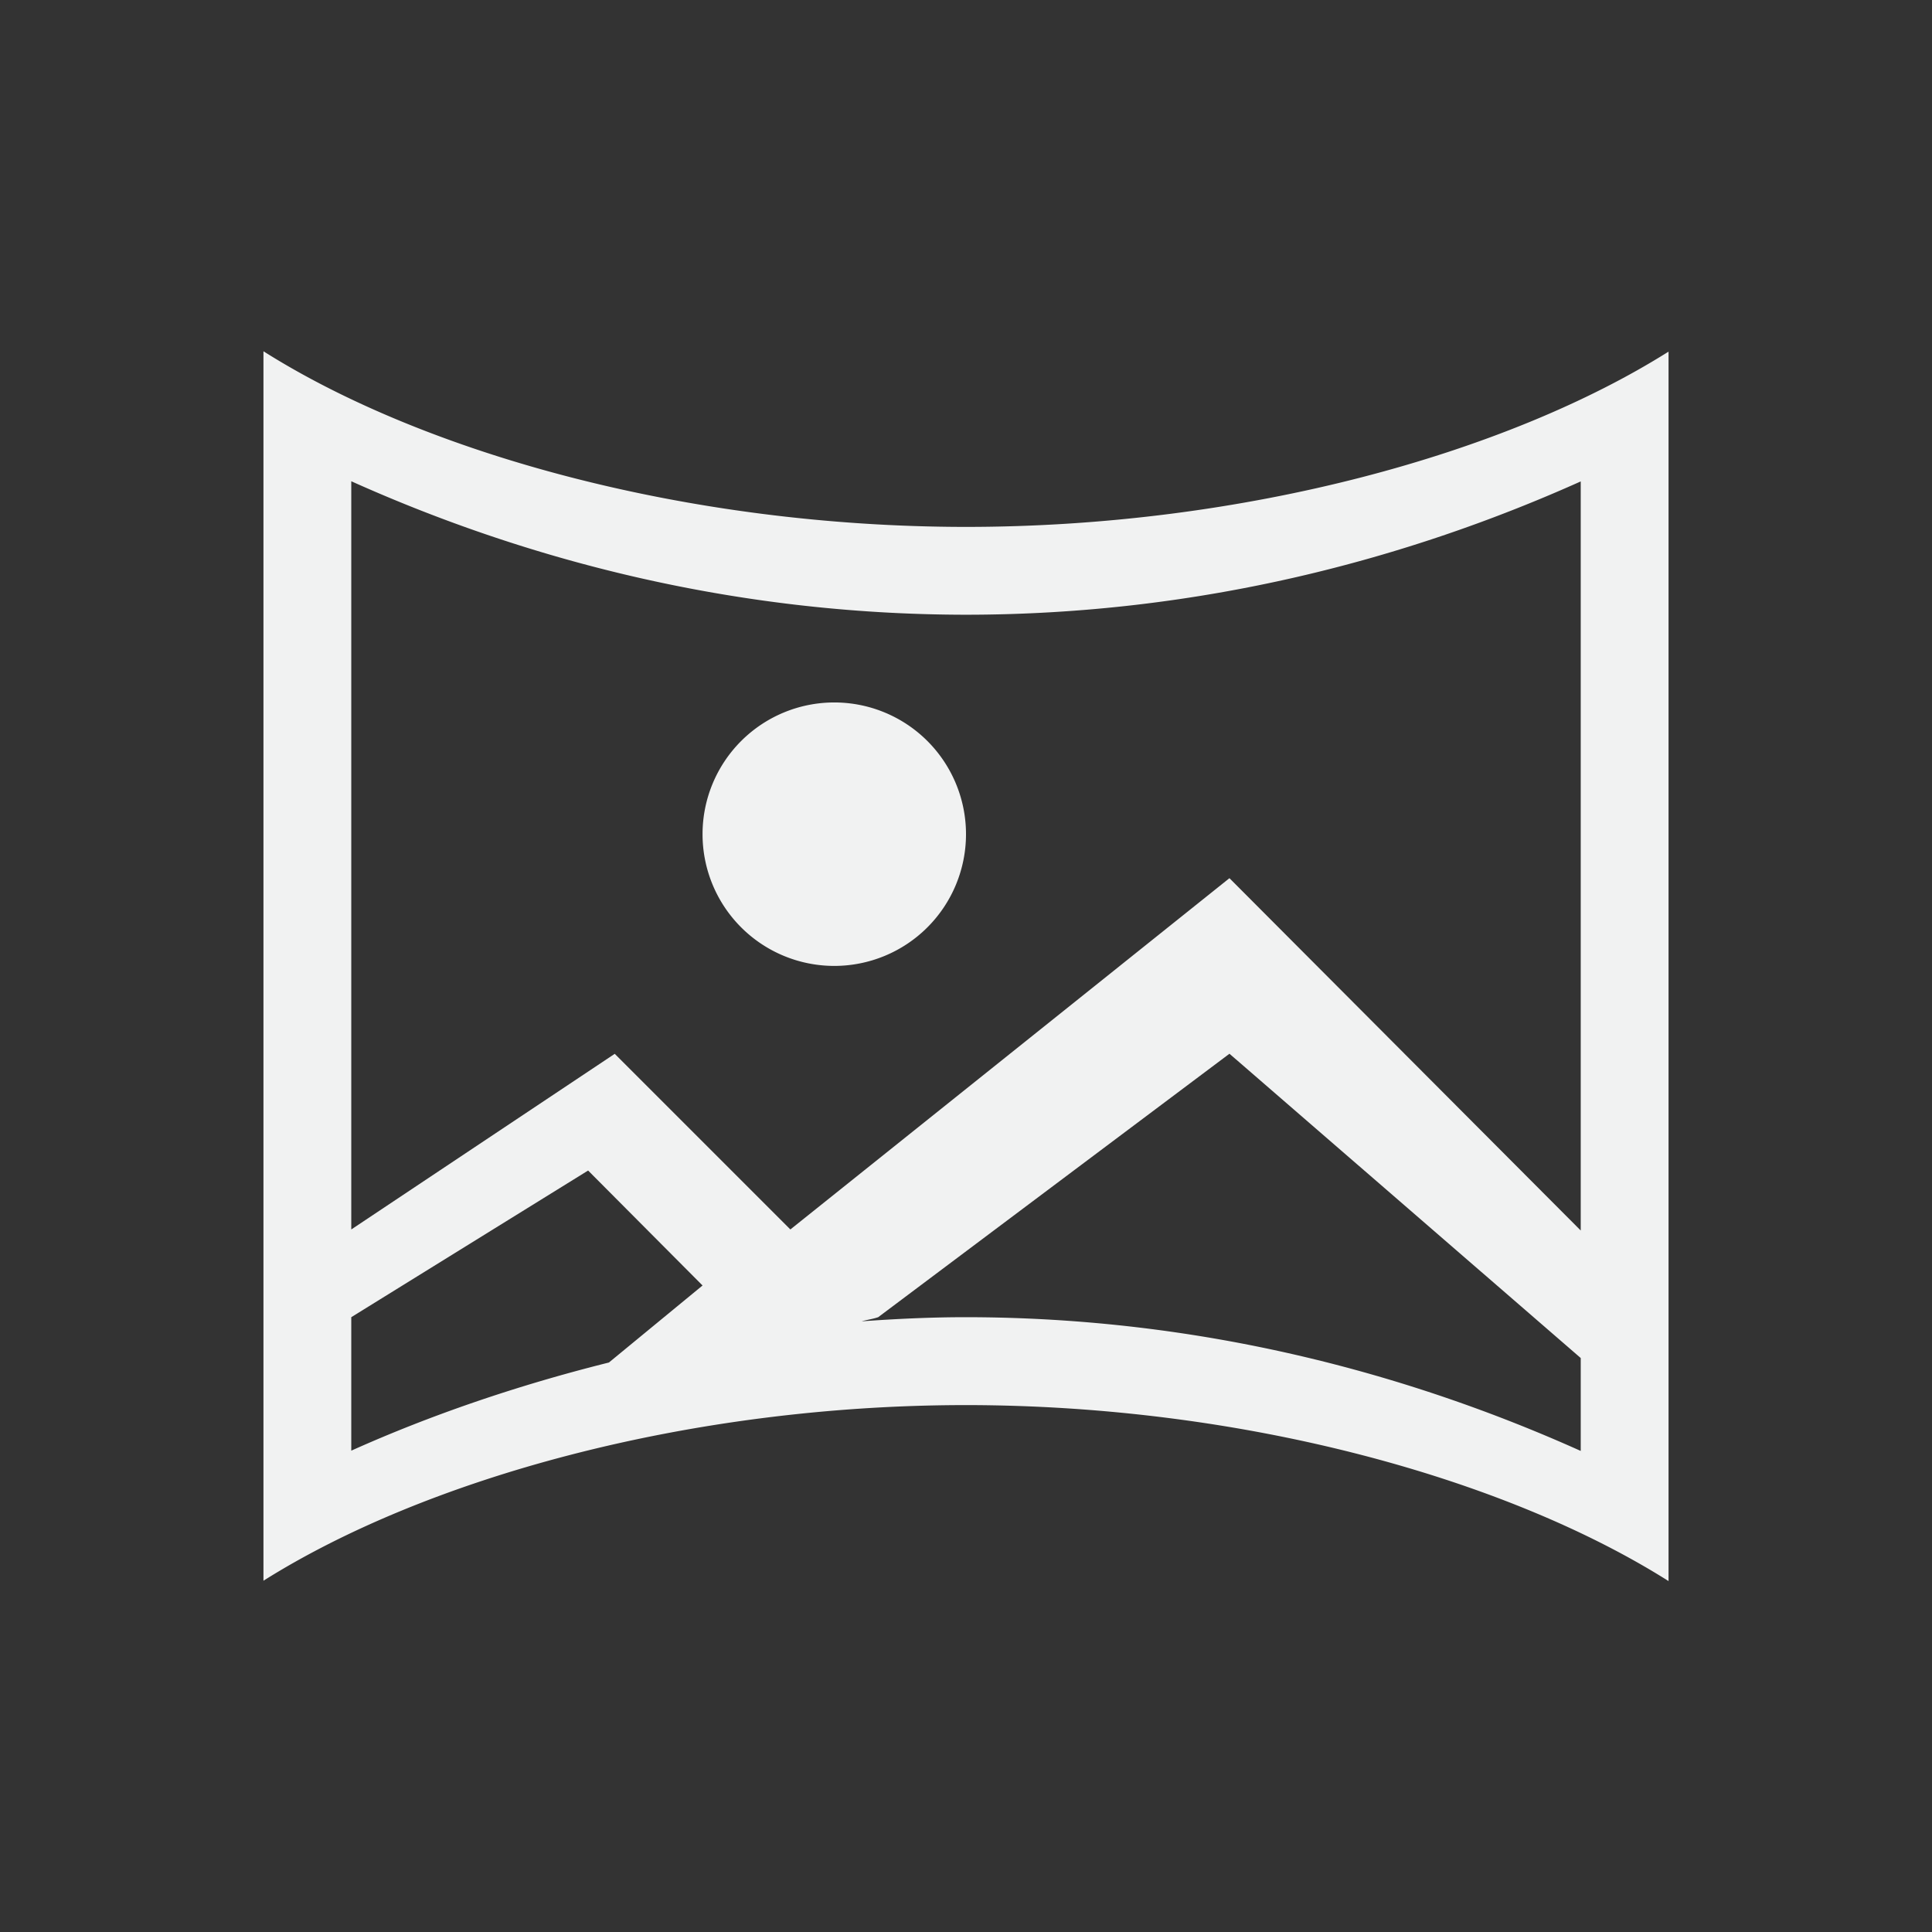 <?xml version="1.0" encoding="UTF-8" standalone="no"?>
<!--Part of Monotone: https://github.com/sixsixfive/Monotone, released under cc-by-sa_v4-->
<svg id="svg32" xmlns="http://www.w3.org/2000/svg" version="1.1" xmlns:xlink="http://www.w3.org/1999/xlink" viewBox="-3 -3 22 22" width="44" height="44"><rect x="-3" y="-3" width="22" height="22" fill="#333333" stroke="none"/><path id="path18" style="stroke-linejoin:round;stroke-width:.389;stroke-linecap:round;fill:#f1f2f2" d="m0 1v14c1.836-1.156 4.818-1.999 8-2 3.184 0.002 6.167 0.846 8 2.004v-14c-1.836 1.156-4.818 1.995-8 1.996-3.184-0.002-6.167-0.842-8-2zm1 1.48c1.957 0.879 4.322 1.518 7 1.52 2.677-0.001 5.042-0.64 7-1.518v8.53l-4-4.012-5 4-2-2-3 2v-8.52zm5.5 2.519a1.5 1.5 0 0 0 -1.5 1.5 1.5 1.5 0 0 0 1.5 1.5 1.5 1.5 0 0 0 1.5 -1.5 1.5 1.5 0 0 0 -1.5 -1.5zm4.5 4l4 3.465v1.058c-1.957-0.879-4.321-1.521-7-1.523-0.404 0-0.798 0.019-1.188 0.047 0.062-0.018 0.127-0.026 0.188-0.047l4-3zm-7.303 1.33l1.303 1.309-1.066 0.877c-1.053 0.263-2.041 0.603-2.934 1.004v-1.52l2.697-1.67z"/></svg>
